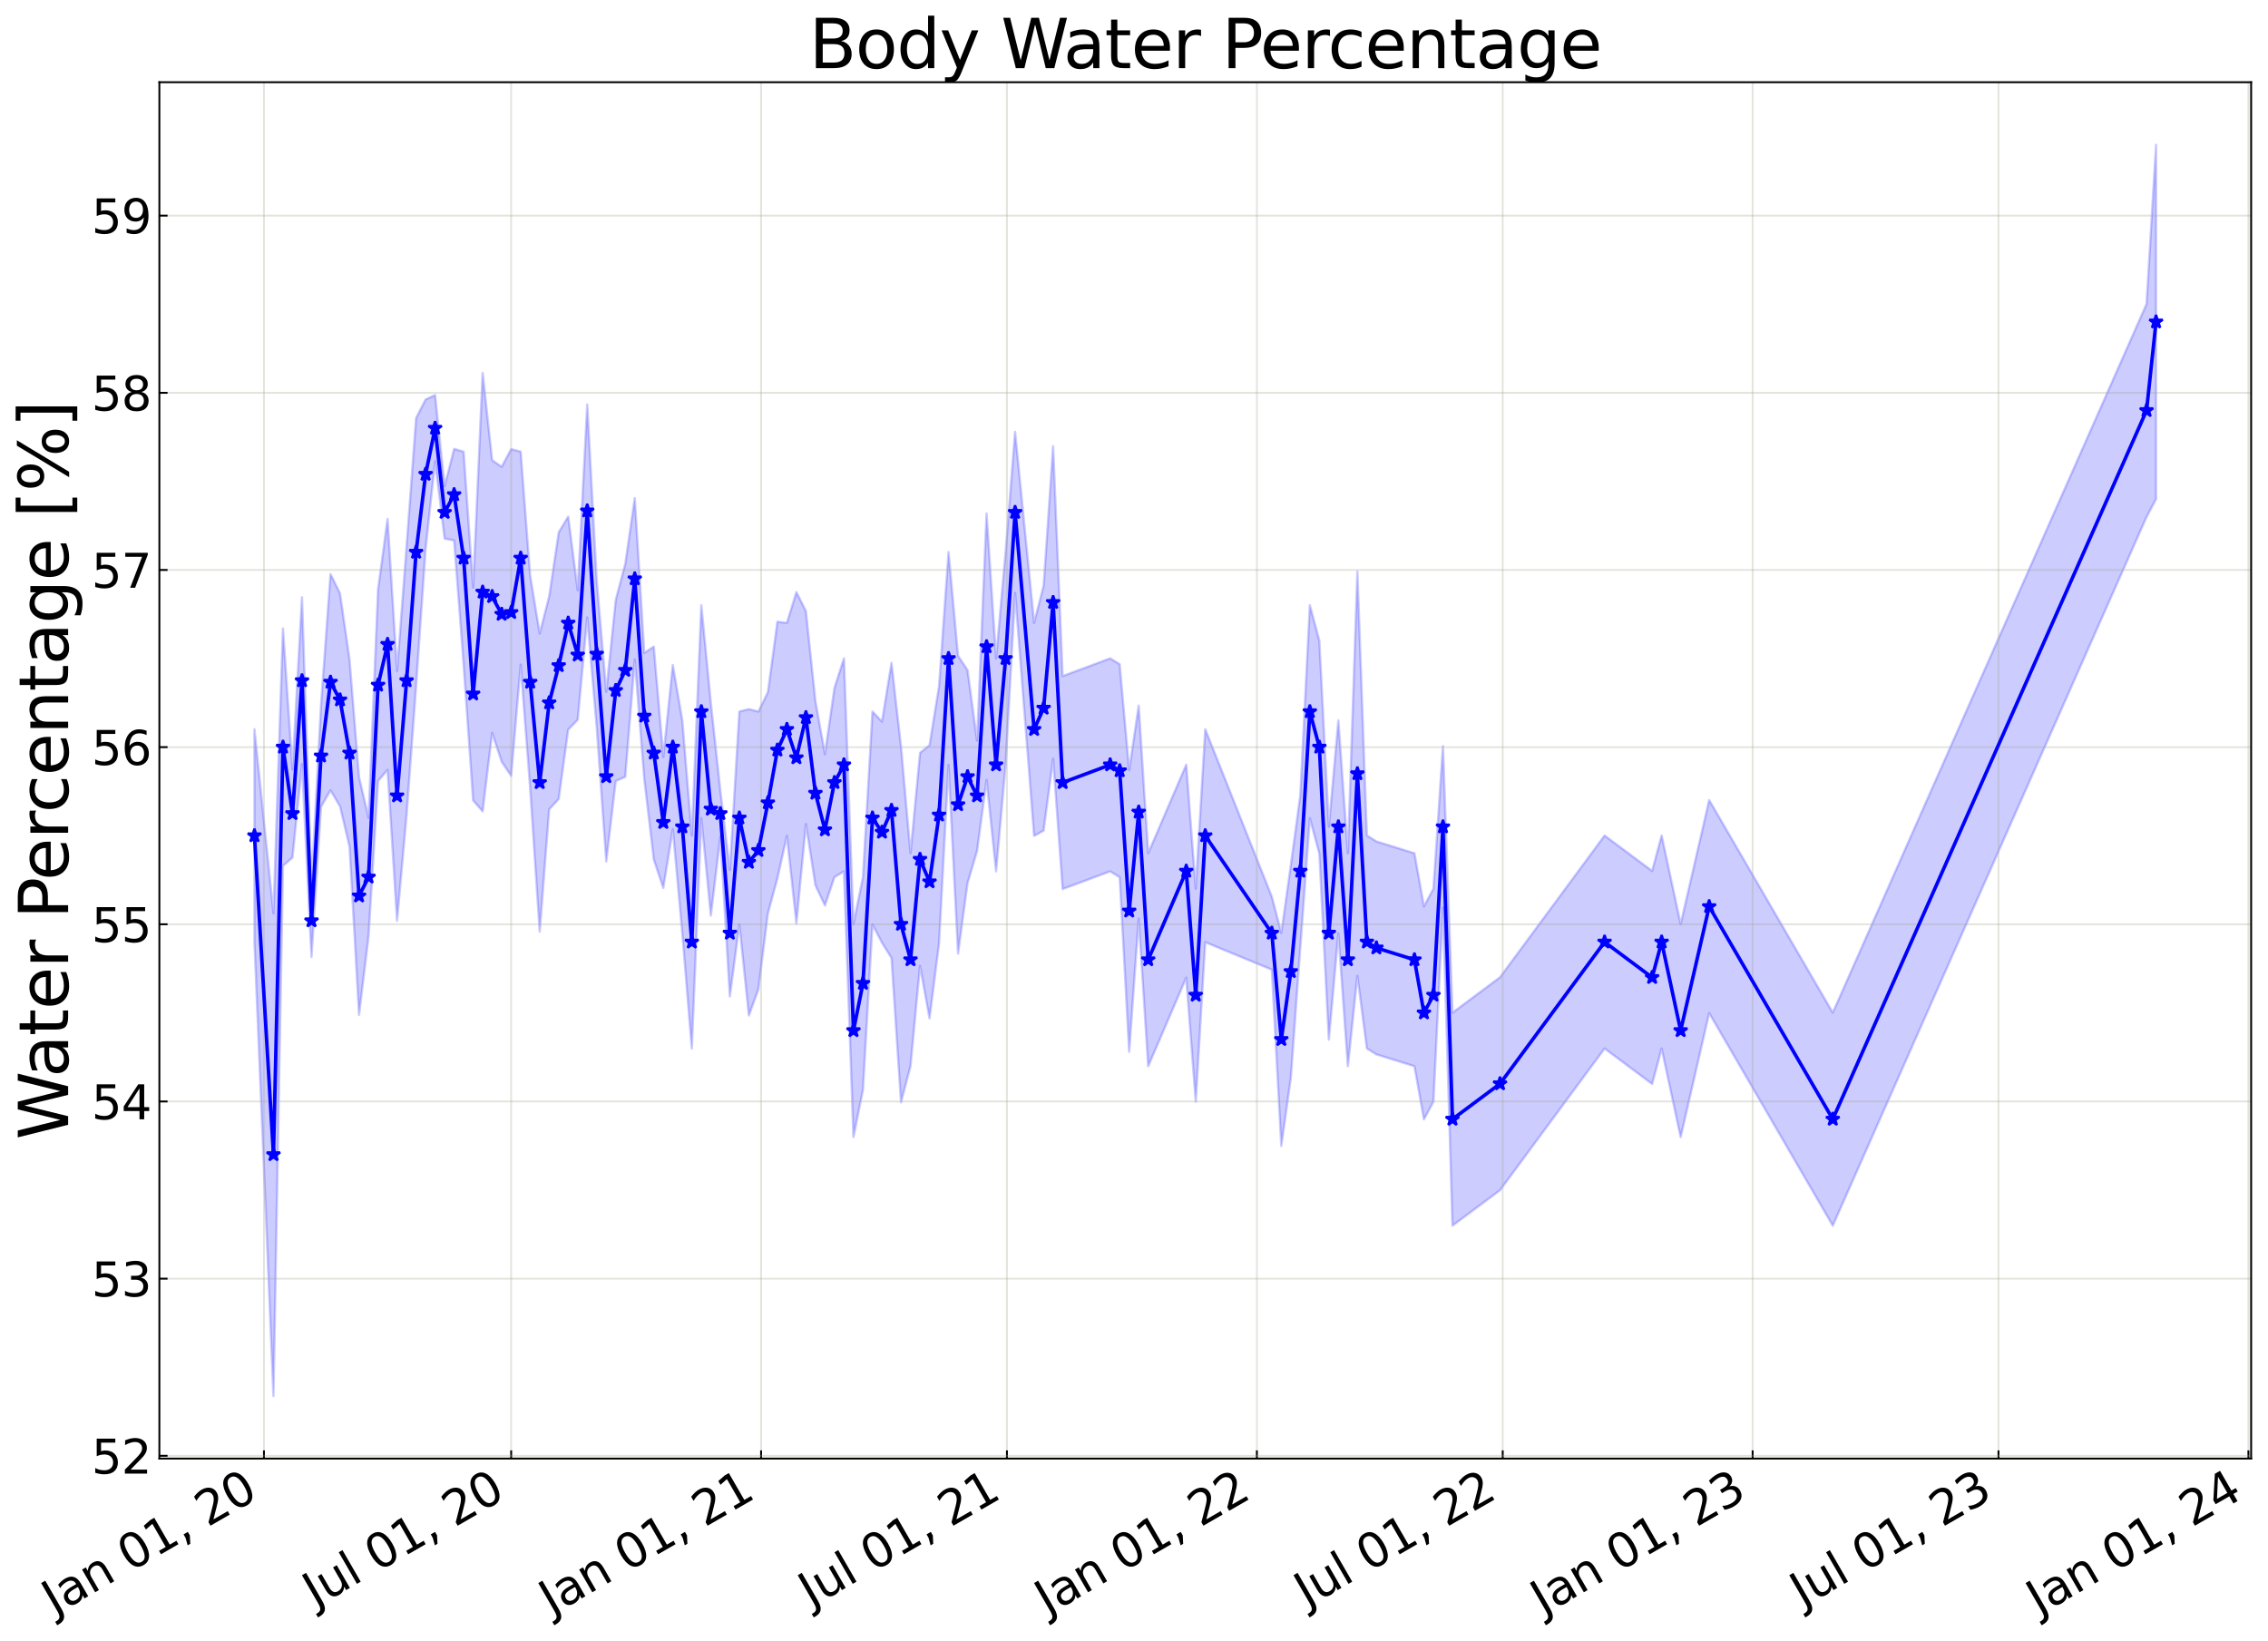 <?xml version="1.0" encoding="utf-8" standalone="no"?>
<!DOCTYPE svg PUBLIC "-//W3C//DTD SVG 1.1//EN"
  "http://www.w3.org/Graphics/SVG/1.1/DTD/svg11.dtd">
<svg xmlns:xlink="http://www.w3.org/1999/xlink" width="968.023pt" height="700.467pt" viewBox="0 0 968.023 700.467" xmlns="http://www.w3.org/2000/svg" version="1.1">
 <defs>
  <style type="text/css">*{stroke-linejoin: round; stroke-linecap: butt}</style>
 </defs>
 <g id="figure_1">
  <g id="patch_1">
   <path d="M 0 700.467 
L 968.023 700.467 
L 968.023 0 
L 0 0 
z
" style="fill: #ffffff"/>
  </g>
  <g id="axes_1">
   <g id="patch_2">
    <path d="M 68.023 622.604 
L 960.823 622.604 
L 960.823 35.084 
L 68.023 35.084 
z
" style="fill: #ffffff"/>
   </g>
   <g id="PolyCollection_1">
    <defs>
     <path id="mb2844e9de1" d="M 108.605 -389.199 
L 108.605 -298.281 
L 116.721 -104.568 
L 120.779 -330.902 
L 124.838 -334.382 
L 128.896 -374.29 
L 132.954 -292.015 
L 137.012 -356.05 
L 141.07 -363.143 
L 145.128 -356.26 
L 149.187 -339.094 
L 153.245 -267.274 
L 157.303 -300.76 
L 161.361 -367.121 
L 165.419 -371.854 
L 169.478 -307.448 
L 173.536 -352.473 
L 177.594 -407.478 
L 181.652 -466.073 
L 185.71 -503.529 
L 189.768 -470.57 
L 193.827 -469.761 
L 197.885 -416.76 
L 201.943 -358.781 
L 206.001 -354.124 
L 210.059 -387.622 
L 214.118 -375.339 
L 218.176 -369.288 
L 222.234 -416.76 
L 226.292 -363.823 
L 230.35 -302.794 
L 234.408 -355 
L 238.467 -359.425 
L 242.525 -389.031 
L 246.583 -393.235 
L 250.641 -436.927 
L 254.699 -389.903 
L 258.758 -332.767 
L 262.816 -367.073 
L 266.874 -368.864 
L 270.932 -418.947 
L 274.99 -367.85 
L 279.048 -333.573 
L 283.107 -321.433 
L 287.165 -346.487 
L 291.223 -302.062 
L 295.281 -252.906 
L 299.339 -351.219 
L 303.398 -309.625 
L 307.456 -343.369 
L 311.514 -275.143 
L 315.572 -305.844 
L 319.63 -267.012 
L 323.688 -278.145 
L 327.747 -310.569 
L 331.805 -325.511 
L 335.863 -343.656 
L 339.921 -306.298 
L 343.979 -348.698 
L 348.038 -322.565 
L 352.096 -313.978 
L 356.154 -326.055 
L 360.212 -328.531 
L 364.27 -215.094 
L 368.328 -235.26 
L 372.387 -305.844 
L 376.445 -298.049 
L 380.503 -291.548 
L 384.561 -229.925 
L 388.619 -245.344 
L 392.678 -288.198 
L 396.736 -265.772 
L 400.794 -297.608 
L 404.852 -373.906 
L 408.91 -293.392 
L 412.968 -323.489 
L 417.027 -337.217 
L 421.085 -367.534 
L 425.143 -328.531 
L 429.201 -373.906 
L 433.259 -447.359 
L 441.376 -343.656 
L 445.434 -345.926 
L 449.492 -376.606 
L 453.55 -320.969 
L 473.841 -328.531 
L 477.899 -326.01 
L 481.958 -251.484 
L 486.016 -308.364 
L 490.074 -245.344 
L 506.307 -283.156 
L 510.365 -230.219 
L 514.423 -298.281 
L 542.83 -286.556 
L 546.888 -211.312 
L 550.947 -240.302 
L 555.005 -296.087 
L 559.063 -351.219 
L 563.121 -336.094 
L 567.179 -256.687 
L 571.238 -302.062 
L 575.296 -245.344 
L 579.354 -283.9 
L 583.412 -252.906 
L 587.47 -250.385 
L 603.703 -245.344 
L 607.761 -222.656 
L 611.819 -230.219 
L 615.878 -313.072 
L 619.936 -177.281 
L 640.227 -192.406 
L 684.867 -252.906 
L 705.158 -237.781 
L 709.216 -252.906 
L 717.332 -215.094 
L 729.507 -268.031 
L 782.263 -177.281 
L 916.183 -479.781 
L 920.241 -487.427 
L 920.241 -638.678 
L 920.241 -638.678 
L 916.183 -570.699 
L 782.263 -268.199 
L 729.507 -358.949 
L 717.332 -306.011 
L 709.216 -343.824 
L 705.158 -328.699 
L 684.867 -343.824 
L 640.227 -283.324 
L 619.936 -268.199 
L 615.878 -381.97 
L 611.819 -321.136 
L 607.761 -313.574 
L 603.703 -336.261 
L 587.47 -341.303 
L 583.412 -343.824 
L 579.354 -456.517 
L 575.296 -336.261 
L 571.238 -392.98 
L 567.179 -347.605 
L 563.121 -427.011 
L 559.063 -442.136 
L 555.005 -361.142 
L 550.947 -331.219 
L 546.888 -302.23 
L 542.83 -317.737 
L 514.423 -389.199 
L 510.365 -321.136 
L 506.307 -374.074 
L 490.074 -336.261 
L 486.016 -399.282 
L 481.958 -371.714 
L 477.899 -416.928 
L 473.841 -419.449 
L 453.55 -411.886 
L 449.492 -510.02 
L 445.434 -450.453 
L 441.376 -434.574 
L 433.259 -516.153 
L 429.201 -464.824 
L 425.143 -419.449 
L 421.085 -481.279 
L 417.027 -384.294 
L 412.968 -414.407 
L 408.91 -420.557 
L 404.852 -464.824 
L 400.794 -407.518 
L 396.736 -382.382 
L 392.678 -379.115 
L 388.619 -336.261 
L 384.561 -381.93 
L 380.503 -417.539 
L 376.445 -392.456 
L 372.387 -396.761 
L 368.328 -326.178 
L 364.27 -306.011 
L 360.212 -419.449 
L 356.154 -406.8 
L 352.096 -378.543 
L 348.038 -401.215 
L 343.979 -439.615 
L 339.921 -447.731 
L 335.863 -434.574 
L 331.805 -435.073 
L 327.747 -405 
L 323.688 -396.731 
L 319.63 -397.78 
L 315.572 -396.761 
L 311.514 -329.15 
L 307.456 -363.017 
L 303.398 -400.542 
L 299.339 -442.136 
L 295.281 -343.824 
L 291.223 -392.98 
L 287.165 -416.618 
L 283.107 -377.39 
L 279.048 -424.49 
L 274.99 -421.724 
L 270.932 -487.845 
L 266.874 -459.782 
L 262.816 -444.432 
L 258.758 -405.129 
L 254.699 -452.608 
L 250.641 -527.845 
L 246.583 -448.519 
L 242.525 -479.949 
L 238.467 -473.255 
L 234.408 -445.917 
L 230.35 -430.06 
L 226.292 -454.74 
L 222.234 -507.678 
L 218.176 -508.767 
L 214.118 -501.204 
L 210.059 -504.045 
L 206.001 -541.325 
L 201.943 -449.699 
L 197.885 -507.678 
L 193.827 -508.875 
L 189.768 -492.941 
L 185.71 -531.826 
L 181.652 -529.957 
L 177.594 -522.002 
L 173.536 -467.351 
L 169.478 -414.063 
L 165.419 -478.975 
L 161.361 -448.922 
L 157.303 -351.428 
L 153.245 -368.781 
L 149.187 -418.969 
L 145.128 -447.178 
L 141.07 -455.42 
L 137.012 -399.493 
L 132.954 -322.864 
L 128.896 -445.534 
L 124.838 -372.005 
L 120.779 -432.203 
L 116.721 -310.661 
L 108.605 -389.199 
z
" style="stroke: #0000ff; stroke-opacity: 0.2"/>
    </defs>
    <g clip-path="url(#p42905dfcba)">
     <use xlink:href="#mb2844e9de1" x="0" y="700.467" style="fill: #0000ff; fill-opacity: 0.2; stroke: #0000ff; stroke-opacity: 0.2"/>
    </g>
   </g>
   <g id="matplotlib.axis_1">
    <g id="xtick_1">
     <g id="line2d_1">
      <path d="M 112.663 622.604 
L 112.663 35.084 
" clip-path="url(#p42905dfcba)" style="fill: none; stroke: #a5a391; stroke-opacity: 0.3; stroke-width: 0.8; stroke-linecap: square"/>
     </g>
     <g id="line2d_2">
      <defs>
       <path id="m37fffe2d10" d="M 0 0 
L 0 -3.5 
" style="stroke: #000000; stroke-width: 0.8"/>
      </defs>
      <g>
       <use xlink:href="#m37fffe2d10" x="112.663" y="622.604" style="stroke: #000000; stroke-width: 0.8"/>
      </g>
     </g>
     <g id="text_1">
      <!-- Jan 01, 20 -->
      <g transform="translate(23.288 689.664) rotate(-30) scale(0.2 -0.2)">
       <defs>
        <path id="DejaVuSans-4a" d="M 628 4666 
L 1259 4666 
L 1259 325 
Q 1259 -519 939 -900 
Q 619 -1281 -91 -1281 
L -331 -1281 
L -331 -750 
L -134 -750 
Q 284 -750 456 -515 
Q 628 -281 628 325 
L 628 4666 
z
" transform="scale(0.016)"/>
        <path id="DejaVuSans-61" d="M 2194 1759 
Q 1497 1759 1228 1600 
Q 959 1441 959 1056 
Q 959 750 1161 570 
Q 1363 391 1709 391 
Q 2188 391 2477 730 
Q 2766 1069 2766 1631 
L 2766 1759 
L 2194 1759 
z
M 3341 1997 
L 3341 0 
L 2766 0 
L 2766 531 
Q 2569 213 2275 61 
Q 1981 -91 1556 -91 
Q 1019 -91 701 211 
Q 384 513 384 1019 
Q 384 1609 779 1909 
Q 1175 2209 1959 2209 
L 2766 2209 
L 2766 2266 
Q 2766 2663 2505 2880 
Q 2244 3097 1772 3097 
Q 1472 3097 1187 3025 
Q 903 2953 641 2809 
L 641 3341 
Q 956 3463 1253 3523 
Q 1550 3584 1831 3584 
Q 2591 3584 2966 3190 
Q 3341 2797 3341 1997 
z
" transform="scale(0.016)"/>
        <path id="DejaVuSans-6e" d="M 3513 2113 
L 3513 0 
L 2938 0 
L 2938 2094 
Q 2938 2591 2744 2837 
Q 2550 3084 2163 3084 
Q 1697 3084 1428 2787 
Q 1159 2491 1159 1978 
L 1159 0 
L 581 0 
L 581 3500 
L 1159 3500 
L 1159 2956 
Q 1366 3272 1645 3428 
Q 1925 3584 2291 3584 
Q 2894 3584 3203 3211 
Q 3513 2838 3513 2113 
z
" transform="scale(0.016)"/>
        <path id="DejaVuSans-20" transform="scale(0.016)"/>
        <path id="DejaVuSans-30" d="M 2034 4250 
Q 1547 4250 1301 3770 
Q 1056 3291 1056 2328 
Q 1056 1369 1301 889 
Q 1547 409 2034 409 
Q 2525 409 2770 889 
Q 3016 1369 3016 2328 
Q 3016 3291 2770 3770 
Q 2525 4250 2034 4250 
z
M 2034 4750 
Q 2819 4750 3233 4129 
Q 3647 3509 3647 2328 
Q 3647 1150 3233 529 
Q 2819 -91 2034 -91 
Q 1250 -91 836 529 
Q 422 1150 422 2328 
Q 422 3509 836 4129 
Q 1250 4750 2034 4750 
z
" transform="scale(0.016)"/>
        <path id="DejaVuSans-31" d="M 794 531 
L 1825 531 
L 1825 4091 
L 703 3866 
L 703 4441 
L 1819 4666 
L 2450 4666 
L 2450 531 
L 3481 531 
L 3481 0 
L 794 0 
L 794 531 
z
" transform="scale(0.016)"/>
        <path id="DejaVuSans-2c" d="M 750 794 
L 1409 794 
L 1409 256 
L 897 -744 
L 494 -744 
L 750 256 
L 750 794 
z
" transform="scale(0.016)"/>
        <path id="DejaVuSans-32" d="M 1228 531 
L 3431 531 
L 3431 0 
L 469 0 
L 469 531 
Q 828 903 1448 1529 
Q 2069 2156 2228 2338 
Q 2531 2678 2651 2914 
Q 2772 3150 2772 3378 
Q 2772 3750 2511 3984 
Q 2250 4219 1831 4219 
Q 1534 4219 1204 4116 
Q 875 4013 500 3803 
L 500 4441 
Q 881 4594 1212 4672 
Q 1544 4750 1819 4750 
Q 2544 4750 2975 4387 
Q 3406 4025 3406 3419 
Q 3406 3131 3298 2873 
Q 3191 2616 2906 2266 
Q 2828 2175 2409 1742 
Q 1991 1309 1228 531 
z
" transform="scale(0.016)"/>
       </defs>
       <use xlink:href="#DejaVuSans-4a"/>
       <use xlink:href="#DejaVuSans-61" x="29.492"/>
       <use xlink:href="#DejaVuSans-6e" x="90.771"/>
       <use xlink:href="#DejaVuSans-20" x="154.15"/>
       <use xlink:href="#DejaVuSans-30" x="185.938"/>
       <use xlink:href="#DejaVuSans-31" x="249.561"/>
       <use xlink:href="#DejaVuSans-2c" x="313.184"/>
       <use xlink:href="#DejaVuSans-20" x="344.971"/>
       <use xlink:href="#DejaVuSans-32" x="376.758"/>
       <use xlink:href="#DejaVuSans-30" x="440.381"/>
      </g>
     </g>
    </g>
    <g id="xtick_2">
     <g id="line2d_3">
      <path d="M 218.176 622.604 
L 218.176 35.084 
" clip-path="url(#p42905dfcba)" style="fill: none; stroke: #a5a391; stroke-opacity: 0.3; stroke-width: 0.8; stroke-linecap: square"/>
     </g>
     <g id="line2d_4">
      <g>
       <use xlink:href="#m37fffe2d10" x="218.176" y="622.604" style="stroke: #000000; stroke-width: 0.8"/>
      </g>
     </g>
     <g id="text_2">
      <!-- Jul 01, 20 -->
      <g transform="translate(134.603 686.314) rotate(-30) scale(0.2 -0.2)">
       <defs>
        <path id="DejaVuSans-75" d="M 544 1381 
L 544 3500 
L 1119 3500 
L 1119 1403 
Q 1119 906 1312 657 
Q 1506 409 1894 409 
Q 2359 409 2629 706 
Q 2900 1003 2900 1516 
L 2900 3500 
L 3475 3500 
L 3475 0 
L 2900 0 
L 2900 538 
Q 2691 219 2414 64 
Q 2138 -91 1772 -91 
Q 1169 -91 856 284 
Q 544 659 544 1381 
z
M 1991 3584 
L 1991 3584 
z
" transform="scale(0.016)"/>
        <path id="DejaVuSans-6c" d="M 603 4863 
L 1178 4863 
L 1178 0 
L 603 0 
L 603 4863 
z
" transform="scale(0.016)"/>
       </defs>
       <use xlink:href="#DejaVuSans-4a"/>
       <use xlink:href="#DejaVuSans-75" x="29.492"/>
       <use xlink:href="#DejaVuSans-6c" x="92.871"/>
       <use xlink:href="#DejaVuSans-20" x="120.654"/>
       <use xlink:href="#DejaVuSans-30" x="152.441"/>
       <use xlink:href="#DejaVuSans-31" x="216.064"/>
       <use xlink:href="#DejaVuSans-2c" x="279.688"/>
       <use xlink:href="#DejaVuSans-20" x="311.475"/>
       <use xlink:href="#DejaVuSans-32" x="343.262"/>
       <use xlink:href="#DejaVuSans-30" x="406.885"/>
      </g>
     </g>
    </g>
    <g id="xtick_3">
     <g id="line2d_5">
      <path d="M 324.848 622.604 
L 324.848 35.084 
" clip-path="url(#p42905dfcba)" style="fill: none; stroke: #a5a391; stroke-opacity: 0.3; stroke-width: 0.8; stroke-linecap: square"/>
     </g>
     <g id="line2d_6">
      <g>
       <use xlink:href="#m37fffe2d10" x="324.848" y="622.604" style="stroke: #000000; stroke-width: 0.8"/>
      </g>
     </g>
     <g id="text_3">
      <!-- Jan 01, 21 -->
      <g transform="translate(235.473 689.664) rotate(-30) scale(0.2 -0.2)">
       <use xlink:href="#DejaVuSans-4a"/>
       <use xlink:href="#DejaVuSans-61" x="29.492"/>
       <use xlink:href="#DejaVuSans-6e" x="90.771"/>
       <use xlink:href="#DejaVuSans-20" x="154.15"/>
       <use xlink:href="#DejaVuSans-30" x="185.938"/>
       <use xlink:href="#DejaVuSans-31" x="249.561"/>
       <use xlink:href="#DejaVuSans-2c" x="313.184"/>
       <use xlink:href="#DejaVuSans-20" x="344.971"/>
       <use xlink:href="#DejaVuSans-32" x="376.758"/>
       <use xlink:href="#DejaVuSans-31" x="440.381"/>
      </g>
     </g>
    </g>
    <g id="xtick_4">
     <g id="line2d_7">
      <path d="M 429.781 622.604 
L 429.781 35.084 
" clip-path="url(#p42905dfcba)" style="fill: none; stroke: #a5a391; stroke-opacity: 0.3; stroke-width: 0.8; stroke-linecap: square"/>
     </g>
     <g id="line2d_8">
      <g>
       <use xlink:href="#m37fffe2d10" x="429.781" y="622.604" style="stroke: #000000; stroke-width: 0.8"/>
      </g>
     </g>
     <g id="text_4">
      <!-- Jul 01, 21 -->
      <g transform="translate(346.208 686.314) rotate(-30) scale(0.2 -0.2)">
       <use xlink:href="#DejaVuSans-4a"/>
       <use xlink:href="#DejaVuSans-75" x="29.492"/>
       <use xlink:href="#DejaVuSans-6c" x="92.871"/>
       <use xlink:href="#DejaVuSans-20" x="120.654"/>
       <use xlink:href="#DejaVuSans-30" x="152.441"/>
       <use xlink:href="#DejaVuSans-31" x="216.064"/>
       <use xlink:href="#DejaVuSans-2c" x="279.688"/>
       <use xlink:href="#DejaVuSans-20" x="311.475"/>
       <use xlink:href="#DejaVuSans-32" x="343.262"/>
       <use xlink:href="#DejaVuSans-31" x="406.885"/>
      </g>
     </g>
    </g>
    <g id="xtick_5">
     <g id="line2d_9">
      <path d="M 536.453 622.604 
L 536.453 35.084 
" clip-path="url(#p42905dfcba)" style="fill: none; stroke: #a5a391; stroke-opacity: 0.3; stroke-width: 0.8; stroke-linecap: square"/>
     </g>
     <g id="line2d_10">
      <g>
       <use xlink:href="#m37fffe2d10" x="536.453" y="622.604" style="stroke: #000000; stroke-width: 0.8"/>
      </g>
     </g>
     <g id="text_5">
      <!-- Jan 01, 22 -->
      <g transform="translate(447.078 689.664) rotate(-30) scale(0.2 -0.2)">
       <use xlink:href="#DejaVuSans-4a"/>
       <use xlink:href="#DejaVuSans-61" x="29.492"/>
       <use xlink:href="#DejaVuSans-6e" x="90.771"/>
       <use xlink:href="#DejaVuSans-20" x="154.15"/>
       <use xlink:href="#DejaVuSans-30" x="185.938"/>
       <use xlink:href="#DejaVuSans-31" x="249.561"/>
       <use xlink:href="#DejaVuSans-2c" x="313.184"/>
       <use xlink:href="#DejaVuSans-20" x="344.971"/>
       <use xlink:href="#DejaVuSans-32" x="376.758"/>
       <use xlink:href="#DejaVuSans-32" x="440.381"/>
      </g>
     </g>
    </g>
    <g id="xtick_6">
     <g id="line2d_11">
      <path d="M 641.386 622.604 
L 641.386 35.084 
" clip-path="url(#p42905dfcba)" style="fill: none; stroke: #a5a391; stroke-opacity: 0.3; stroke-width: 0.8; stroke-linecap: square"/>
     </g>
     <g id="line2d_12">
      <g>
       <use xlink:href="#m37fffe2d10" x="641.386" y="622.604" style="stroke: #000000; stroke-width: 0.8"/>
      </g>
     </g>
     <g id="text_6">
      <!-- Jul 01, 22 -->
      <g transform="translate(557.813 686.314) rotate(-30) scale(0.2 -0.2)">
       <use xlink:href="#DejaVuSans-4a"/>
       <use xlink:href="#DejaVuSans-75" x="29.492"/>
       <use xlink:href="#DejaVuSans-6c" x="92.871"/>
       <use xlink:href="#DejaVuSans-20" x="120.654"/>
       <use xlink:href="#DejaVuSans-30" x="152.441"/>
       <use xlink:href="#DejaVuSans-31" x="216.064"/>
       <use xlink:href="#DejaVuSans-2c" x="279.688"/>
       <use xlink:href="#DejaVuSans-20" x="311.475"/>
       <use xlink:href="#DejaVuSans-32" x="343.262"/>
       <use xlink:href="#DejaVuSans-32" x="406.885"/>
      </g>
     </g>
    </g>
    <g id="xtick_7">
     <g id="line2d_13">
      <path d="M 748.058 622.604 
L 748.058 35.084 
" clip-path="url(#p42905dfcba)" style="fill: none; stroke: #a5a391; stroke-opacity: 0.3; stroke-width: 0.8; stroke-linecap: square"/>
     </g>
     <g id="line2d_14">
      <g>
       <use xlink:href="#m37fffe2d10" x="748.058" y="622.604" style="stroke: #000000; stroke-width: 0.8"/>
      </g>
     </g>
     <g id="text_7">
      <!-- Jan 01, 23 -->
      <g transform="translate(658.683 689.664) rotate(-30) scale(0.2 -0.2)">
       <defs>
        <path id="DejaVuSans-33" d="M 2597 2516 
Q 3050 2419 3304 2112 
Q 3559 1806 3559 1356 
Q 3559 666 3084 287 
Q 2609 -91 1734 -91 
Q 1441 -91 1130 -33 
Q 819 25 488 141 
L 488 750 
Q 750 597 1062 519 
Q 1375 441 1716 441 
Q 2309 441 2620 675 
Q 2931 909 2931 1356 
Q 2931 1769 2642 2001 
Q 2353 2234 1838 2234 
L 1294 2234 
L 1294 2753 
L 1863 2753 
Q 2328 2753 2575 2939 
Q 2822 3125 2822 3475 
Q 2822 3834 2567 4026 
Q 2313 4219 1838 4219 
Q 1578 4219 1281 4162 
Q 984 4106 628 3988 
L 628 4550 
Q 988 4650 1302 4700 
Q 1616 4750 1894 4750 
Q 2613 4750 3031 4423 
Q 3450 4097 3450 3541 
Q 3450 3153 3228 2886 
Q 3006 2619 2597 2516 
z
" transform="scale(0.016)"/>
       </defs>
       <use xlink:href="#DejaVuSans-4a"/>
       <use xlink:href="#DejaVuSans-61" x="29.492"/>
       <use xlink:href="#DejaVuSans-6e" x="90.771"/>
       <use xlink:href="#DejaVuSans-20" x="154.15"/>
       <use xlink:href="#DejaVuSans-30" x="185.938"/>
       <use xlink:href="#DejaVuSans-31" x="249.561"/>
       <use xlink:href="#DejaVuSans-2c" x="313.184"/>
       <use xlink:href="#DejaVuSans-20" x="344.971"/>
       <use xlink:href="#DejaVuSans-32" x="376.758"/>
       <use xlink:href="#DejaVuSans-33" x="440.381"/>
      </g>
     </g>
    </g>
    <g id="xtick_8">
     <g id="line2d_15">
      <path d="M 852.991 622.604 
L 852.991 35.084 
" clip-path="url(#p42905dfcba)" style="fill: none; stroke: #a5a391; stroke-opacity: 0.3; stroke-width: 0.8; stroke-linecap: square"/>
     </g>
     <g id="line2d_16">
      <g>
       <use xlink:href="#m37fffe2d10" x="852.991" y="622.604" style="stroke: #000000; stroke-width: 0.8"/>
      </g>
     </g>
     <g id="text_8">
      <!-- Jul 01, 23 -->
      <g transform="translate(769.419 686.314) rotate(-30) scale(0.2 -0.2)">
       <use xlink:href="#DejaVuSans-4a"/>
       <use xlink:href="#DejaVuSans-75" x="29.492"/>
       <use xlink:href="#DejaVuSans-6c" x="92.871"/>
       <use xlink:href="#DejaVuSans-20" x="120.654"/>
       <use xlink:href="#DejaVuSans-30" x="152.441"/>
       <use xlink:href="#DejaVuSans-31" x="216.064"/>
       <use xlink:href="#DejaVuSans-2c" x="279.688"/>
       <use xlink:href="#DejaVuSans-20" x="311.475"/>
       <use xlink:href="#DejaVuSans-32" x="343.262"/>
       <use xlink:href="#DejaVuSans-33" x="406.885"/>
      </g>
     </g>
    </g>
    <g id="xtick_9">
     <g id="line2d_17">
      <path d="M 959.664 622.604 
L 959.664 35.084 
" clip-path="url(#p42905dfcba)" style="fill: none; stroke: #a5a391; stroke-opacity: 0.3; stroke-width: 0.8; stroke-linecap: square"/>
     </g>
     <g id="line2d_18">
      <g>
       <use xlink:href="#m37fffe2d10" x="959.664" y="622.604" style="stroke: #000000; stroke-width: 0.8"/>
      </g>
     </g>
     <g id="text_9">
      <!-- Jan 01, 24 -->
      <g transform="translate(870.288 689.664) rotate(-30) scale(0.2 -0.2)">
       <defs>
        <path id="DejaVuSans-34" d="M 2419 4116 
L 825 1625 
L 2419 1625 
L 2419 4116 
z
M 2253 4666 
L 3047 4666 
L 3047 1625 
L 3713 1625 
L 3713 1100 
L 3047 1100 
L 3047 0 
L 2419 0 
L 2419 1100 
L 313 1100 
L 313 1709 
L 2253 4666 
z
" transform="scale(0.016)"/>
       </defs>
       <use xlink:href="#DejaVuSans-4a"/>
       <use xlink:href="#DejaVuSans-61" x="29.492"/>
       <use xlink:href="#DejaVuSans-6e" x="90.771"/>
       <use xlink:href="#DejaVuSans-20" x="154.15"/>
       <use xlink:href="#DejaVuSans-30" x="185.938"/>
       <use xlink:href="#DejaVuSans-31" x="249.561"/>
       <use xlink:href="#DejaVuSans-2c" x="313.184"/>
       <use xlink:href="#DejaVuSans-20" x="344.971"/>
       <use xlink:href="#DejaVuSans-32" x="376.758"/>
       <use xlink:href="#DejaVuSans-34" x="440.381"/>
      </g>
     </g>
    </g>
   </g>
   <g id="matplotlib.axis_2">
    <g id="ytick_1">
     <g id="line2d_19">
      <path d="M 68.023 621.414 
L 960.823 621.414 
" clip-path="url(#p42905dfcba)" style="fill: none; stroke: #a5a391; stroke-opacity: 0.3; stroke-width: 0.8; stroke-linecap: square"/>
     </g>
     <g id="line2d_20">
      <defs>
       <path id="m2b053cf60c" d="M 0 0 
L 3.5 0 
" style="stroke: #000000; stroke-width: 0.8"/>
      </defs>
      <g>
       <use xlink:href="#m2b053cf60c" x="68.023" y="621.414" style="stroke: #000000; stroke-width: 0.8"/>
      </g>
     </g>
     <g id="text_10">
      <!-- 52 -->
      <g transform="translate(39.073 629.013) scale(0.2 -0.2)">
       <defs>
        <path id="DejaVuSans-35" d="M 691 4666 
L 3169 4666 
L 3169 4134 
L 1269 4134 
L 1269 2991 
Q 1406 3038 1543 3061 
Q 1681 3084 1819 3084 
Q 2600 3084 3056 2656 
Q 3513 2228 3513 1497 
Q 3513 744 3044 326 
Q 2575 -91 1722 -91 
Q 1428 -91 1123 -41 
Q 819 9 494 109 
L 494 744 
Q 775 591 1075 516 
Q 1375 441 1709 441 
Q 2250 441 2565 725 
Q 2881 1009 2881 1497 
Q 2881 1984 2565 2268 
Q 2250 2553 1709 2553 
Q 1456 2553 1204 2497 
Q 953 2441 691 2322 
L 691 4666 
z
" transform="scale(0.016)"/>
       </defs>
       <use xlink:href="#DejaVuSans-35"/>
       <use xlink:href="#DejaVuSans-32" x="63.623"/>
      </g>
     </g>
    </g>
    <g id="ytick_2">
     <g id="line2d_21">
      <path d="M 68.023 545.789 
L 960.823 545.789 
" clip-path="url(#p42905dfcba)" style="fill: none; stroke: #a5a391; stroke-opacity: 0.3; stroke-width: 0.8; stroke-linecap: square"/>
     </g>
     <g id="line2d_22">
      <g>
       <use xlink:href="#m2b053cf60c" x="68.023" y="545.789" style="stroke: #000000; stroke-width: 0.8"/>
      </g>
     </g>
     <g id="text_11">
      <!-- 53 -->
      <g transform="translate(39.073 553.388) scale(0.2 -0.2)">
       <use xlink:href="#DejaVuSans-35"/>
       <use xlink:href="#DejaVuSans-33" x="63.623"/>
      </g>
     </g>
    </g>
    <g id="ytick_3">
     <g id="line2d_23">
      <path d="M 68.023 470.164 
L 960.823 470.164 
" clip-path="url(#p42905dfcba)" style="fill: none; stroke: #a5a391; stroke-opacity: 0.3; stroke-width: 0.8; stroke-linecap: square"/>
     </g>
     <g id="line2d_24">
      <g>
       <use xlink:href="#m2b053cf60c" x="68.023" y="470.164" style="stroke: #000000; stroke-width: 0.8"/>
      </g>
     </g>
     <g id="text_12">
      <!-- 54 -->
      <g transform="translate(39.073 477.763) scale(0.2 -0.2)">
       <use xlink:href="#DejaVuSans-35"/>
       <use xlink:href="#DejaVuSans-34" x="63.623"/>
      </g>
     </g>
    </g>
    <g id="ytick_4">
     <g id="line2d_25">
      <path d="M 68.023 394.539 
L 960.823 394.539 
" clip-path="url(#p42905dfcba)" style="fill: none; stroke: #a5a391; stroke-opacity: 0.3; stroke-width: 0.8; stroke-linecap: square"/>
     </g>
     <g id="line2d_26">
      <g>
       <use xlink:href="#m2b053cf60c" x="68.023" y="394.539" style="stroke: #000000; stroke-width: 0.8"/>
      </g>
     </g>
     <g id="text_13">
      <!-- 55 -->
      <g transform="translate(39.073 402.138) scale(0.2 -0.2)">
       <use xlink:href="#DejaVuSans-35"/>
       <use xlink:href="#DejaVuSans-35" x="63.623"/>
      </g>
     </g>
    </g>
    <g id="ytick_5">
     <g id="line2d_27">
      <path d="M 68.023 318.914 
L 960.823 318.914 
" clip-path="url(#p42905dfcba)" style="fill: none; stroke: #a5a391; stroke-opacity: 0.3; stroke-width: 0.8; stroke-linecap: square"/>
     </g>
     <g id="line2d_28">
      <g>
       <use xlink:href="#m2b053cf60c" x="68.023" y="318.914" style="stroke: #000000; stroke-width: 0.8"/>
      </g>
     </g>
     <g id="text_14">
      <!-- 56 -->
      <g transform="translate(39.073 326.513) scale(0.2 -0.2)">
       <defs>
        <path id="DejaVuSans-36" d="M 2113 2584 
Q 1688 2584 1439 2293 
Q 1191 2003 1191 1497 
Q 1191 994 1439 701 
Q 1688 409 2113 409 
Q 2538 409 2786 701 
Q 3034 994 3034 1497 
Q 3034 2003 2786 2293 
Q 2538 2584 2113 2584 
z
M 3366 4563 
L 3366 3988 
Q 3128 4100 2886 4159 
Q 2644 4219 2406 4219 
Q 1781 4219 1451 3797 
Q 1122 3375 1075 2522 
Q 1259 2794 1537 2939 
Q 1816 3084 2150 3084 
Q 2853 3084 3261 2657 
Q 3669 2231 3669 1497 
Q 3669 778 3244 343 
Q 2819 -91 2113 -91 
Q 1303 -91 875 529 
Q 447 1150 447 2328 
Q 447 3434 972 4092 
Q 1497 4750 2381 4750 
Q 2619 4750 2861 4703 
Q 3103 4656 3366 4563 
z
" transform="scale(0.016)"/>
       </defs>
       <use xlink:href="#DejaVuSans-35"/>
       <use xlink:href="#DejaVuSans-36" x="63.623"/>
      </g>
     </g>
    </g>
    <g id="ytick_6">
     <g id="line2d_29">
      <path d="M 68.023 243.289 
L 960.823 243.289 
" clip-path="url(#p42905dfcba)" style="fill: none; stroke: #a5a391; stroke-opacity: 0.3; stroke-width: 0.8; stroke-linecap: square"/>
     </g>
     <g id="line2d_30">
      <g>
       <use xlink:href="#m2b053cf60c" x="68.023" y="243.289" style="stroke: #000000; stroke-width: 0.8"/>
      </g>
     </g>
     <g id="text_15">
      <!-- 57 -->
      <g transform="translate(39.073 250.887) scale(0.2 -0.2)">
       <defs>
        <path id="DejaVuSans-37" d="M 525 4666 
L 3525 4666 
L 3525 4397 
L 1831 0 
L 1172 0 
L 2766 4134 
L 525 4134 
L 525 4666 
z
" transform="scale(0.016)"/>
       </defs>
       <use xlink:href="#DejaVuSans-35"/>
       <use xlink:href="#DejaVuSans-37" x="63.623"/>
      </g>
     </g>
    </g>
    <g id="ytick_7">
     <g id="line2d_31">
      <path d="M 68.023 167.664 
L 960.823 167.664 
" clip-path="url(#p42905dfcba)" style="fill: none; stroke: #a5a391; stroke-opacity: 0.3; stroke-width: 0.8; stroke-linecap: square"/>
     </g>
     <g id="line2d_32">
      <g>
       <use xlink:href="#m2b053cf60c" x="68.023" y="167.664" style="stroke: #000000; stroke-width: 0.8"/>
      </g>
     </g>
     <g id="text_16">
      <!-- 58 -->
      <g transform="translate(39.073 175.262) scale(0.2 -0.2)">
       <defs>
        <path id="DejaVuSans-38" d="M 2034 2216 
Q 1584 2216 1326 1975 
Q 1069 1734 1069 1313 
Q 1069 891 1326 650 
Q 1584 409 2034 409 
Q 2484 409 2743 651 
Q 3003 894 3003 1313 
Q 3003 1734 2745 1975 
Q 2488 2216 2034 2216 
z
M 1403 2484 
Q 997 2584 770 2862 
Q 544 3141 544 3541 
Q 544 4100 942 4425 
Q 1341 4750 2034 4750 
Q 2731 4750 3128 4425 
Q 3525 4100 3525 3541 
Q 3525 3141 3298 2862 
Q 3072 2584 2669 2484 
Q 3125 2378 3379 2068 
Q 3634 1759 3634 1313 
Q 3634 634 3220 271 
Q 2806 -91 2034 -91 
Q 1263 -91 848 271 
Q 434 634 434 1313 
Q 434 1759 690 2068 
Q 947 2378 1403 2484 
z
M 1172 3481 
Q 1172 3119 1398 2916 
Q 1625 2713 2034 2713 
Q 2441 2713 2670 2916 
Q 2900 3119 2900 3481 
Q 2900 3844 2670 4047 
Q 2441 4250 2034 4250 
Q 1625 4250 1398 4047 
Q 1172 3844 1172 3481 
z
" transform="scale(0.016)"/>
       </defs>
       <use xlink:href="#DejaVuSans-35"/>
       <use xlink:href="#DejaVuSans-38" x="63.623"/>
      </g>
     </g>
    </g>
    <g id="ytick_8">
     <g id="line2d_33">
      <path d="M 68.023 92.039 
L 960.823 92.039 
" clip-path="url(#p42905dfcba)" style="fill: none; stroke: #a5a391; stroke-opacity: 0.3; stroke-width: 0.8; stroke-linecap: square"/>
     </g>
     <g id="line2d_34">
      <g>
       <use xlink:href="#m2b053cf60c" x="68.023" y="92.039" style="stroke: #000000; stroke-width: 0.8"/>
      </g>
     </g>
     <g id="text_17">
      <!-- 59 -->
      <g transform="translate(39.073 99.637) scale(0.2 -0.2)">
       <defs>
        <path id="DejaVuSans-39" d="M 703 97 
L 703 672 
Q 941 559 1184 500 
Q 1428 441 1663 441 
Q 2288 441 2617 861 
Q 2947 1281 2994 2138 
Q 2813 1869 2534 1725 
Q 2256 1581 1919 1581 
Q 1219 1581 811 2004 
Q 403 2428 403 3163 
Q 403 3881 828 4315 
Q 1253 4750 1959 4750 
Q 2769 4750 3195 4129 
Q 3622 3509 3622 2328 
Q 3622 1225 3098 567 
Q 2575 -91 1691 -91 
Q 1453 -91 1209 -44 
Q 966 3 703 97 
z
M 1959 2075 
Q 2384 2075 2632 2365 
Q 2881 2656 2881 3163 
Q 2881 3666 2632 3958 
Q 2384 4250 1959 4250 
Q 1534 4250 1286 3958 
Q 1038 3666 1038 3163 
Q 1038 2656 1286 2365 
Q 1534 2075 1959 2075 
z
" transform="scale(0.016)"/>
       </defs>
       <use xlink:href="#DejaVuSans-35"/>
       <use xlink:href="#DejaVuSans-39" x="63.623"/>
      </g>
     </g>
    </g>
    <g id="text_18">
     <!-- Water Percentage [%] -->
     <g transform="translate(29.084 486.478) rotate(-90) scale(0.288 -0.288)">
      <defs>
       <path id="DejaVuSans-57" d="M 213 4666 
L 850 4666 
L 1831 722 
L 2809 4666 
L 3519 4666 
L 4500 722 
L 5478 4666 
L 6119 4666 
L 4947 0 
L 4153 0 
L 3169 4050 
L 2175 0 
L 1381 0 
L 213 4666 
z
" transform="scale(0.016)"/>
       <path id="DejaVuSans-74" d="M 1172 4494 
L 1172 3500 
L 2356 3500 
L 2356 3053 
L 1172 3053 
L 1172 1153 
Q 1172 725 1289 603 
Q 1406 481 1766 481 
L 2356 481 
L 2356 0 
L 1766 0 
Q 1100 0 847 248 
Q 594 497 594 1153 
L 594 3053 
L 172 3053 
L 172 3500 
L 594 3500 
L 594 4494 
L 1172 4494 
z
" transform="scale(0.016)"/>
       <path id="DejaVuSans-65" d="M 3597 1894 
L 3597 1613 
L 953 1613 
Q 991 1019 1311 708 
Q 1631 397 2203 397 
Q 2534 397 2845 478 
Q 3156 559 3463 722 
L 3463 178 
Q 3153 47 2828 -22 
Q 2503 -91 2169 -91 
Q 1331 -91 842 396 
Q 353 884 353 1716 
Q 353 2575 817 3079 
Q 1281 3584 2069 3584 
Q 2775 3584 3186 3129 
Q 3597 2675 3597 1894 
z
M 3022 2063 
Q 3016 2534 2758 2815 
Q 2500 3097 2075 3097 
Q 1594 3097 1305 2825 
Q 1016 2553 972 2059 
L 3022 2063 
z
" transform="scale(0.016)"/>
       <path id="DejaVuSans-72" d="M 2631 2963 
Q 2534 3019 2420 3045 
Q 2306 3072 2169 3072 
Q 1681 3072 1420 2755 
Q 1159 2438 1159 1844 
L 1159 0 
L 581 0 
L 581 3500 
L 1159 3500 
L 1159 2956 
Q 1341 3275 1631 3429 
Q 1922 3584 2338 3584 
Q 2397 3584 2469 3576 
Q 2541 3569 2628 3553 
L 2631 2963 
z
" transform="scale(0.016)"/>
       <path id="DejaVuSans-50" d="M 1259 4147 
L 1259 2394 
L 2053 2394 
Q 2494 2394 2734 2622 
Q 2975 2850 2975 3272 
Q 2975 3691 2734 3919 
Q 2494 4147 2053 4147 
L 1259 4147 
z
M 628 4666 
L 2053 4666 
Q 2838 4666 3239 4311 
Q 3641 3956 3641 3272 
Q 3641 2581 3239 2228 
Q 2838 1875 2053 1875 
L 1259 1875 
L 1259 0 
L 628 0 
L 628 4666 
z
" transform="scale(0.016)"/>
       <path id="DejaVuSans-63" d="M 3122 3366 
L 3122 2828 
Q 2878 2963 2633 3030 
Q 2388 3097 2138 3097 
Q 1578 3097 1268 2742 
Q 959 2388 959 1747 
Q 959 1106 1268 751 
Q 1578 397 2138 397 
Q 2388 397 2633 464 
Q 2878 531 3122 666 
L 3122 134 
Q 2881 22 2623 -34 
Q 2366 -91 2075 -91 
Q 1284 -91 818 406 
Q 353 903 353 1747 
Q 353 2603 823 3093 
Q 1294 3584 2113 3584 
Q 2378 3584 2631 3529 
Q 2884 3475 3122 3366 
z
" transform="scale(0.016)"/>
       <path id="DejaVuSans-67" d="M 2906 1791 
Q 2906 2416 2648 2759 
Q 2391 3103 1925 3103 
Q 1463 3103 1205 2759 
Q 947 2416 947 1791 
Q 947 1169 1205 825 
Q 1463 481 1925 481 
Q 2391 481 2648 825 
Q 2906 1169 2906 1791 
z
M 3481 434 
Q 3481 -459 3084 -895 
Q 2688 -1331 1869 -1331 
Q 1566 -1331 1297 -1286 
Q 1028 -1241 775 -1147 
L 775 -588 
Q 1028 -725 1275 -790 
Q 1522 -856 1778 -856 
Q 2344 -856 2625 -561 
Q 2906 -266 2906 331 
L 2906 616 
Q 2728 306 2450 153 
Q 2172 0 1784 0 
Q 1141 0 747 490 
Q 353 981 353 1791 
Q 353 2603 747 3093 
Q 1141 3584 1784 3584 
Q 2172 3584 2450 3431 
Q 2728 3278 2906 2969 
L 2906 3500 
L 3481 3500 
L 3481 434 
z
" transform="scale(0.016)"/>
       <path id="DejaVuSans-5b" d="M 550 4863 
L 1875 4863 
L 1875 4416 
L 1125 4416 
L 1125 -397 
L 1875 -397 
L 1875 -844 
L 550 -844 
L 550 4863 
z
" transform="scale(0.016)"/>
       <path id="DejaVuSans-25" d="M 4653 2053 
Q 4381 2053 4226 1822 
Q 4072 1591 4072 1178 
Q 4072 772 4226 539 
Q 4381 306 4653 306 
Q 4919 306 5073 539 
Q 5228 772 5228 1178 
Q 5228 1588 5073 1820 
Q 4919 2053 4653 2053 
z
M 4653 2450 
Q 5147 2450 5437 2106 
Q 5728 1763 5728 1178 
Q 5728 594 5436 251 
Q 5144 -91 4653 -91 
Q 4153 -91 3862 251 
Q 3572 594 3572 1178 
Q 3572 1766 3864 2108 
Q 4156 2450 4653 2450 
z
M 1428 4353 
Q 1159 4353 1004 4120 
Q 850 3888 850 3481 
Q 850 3069 1003 2837 
Q 1156 2606 1428 2606 
Q 1700 2606 1854 2837 
Q 2009 3069 2009 3481 
Q 2009 3884 1853 4118 
Q 1697 4353 1428 4353 
z
M 4250 4750 
L 4750 4750 
L 1831 -91 
L 1331 -91 
L 4250 4750 
z
M 1428 4750 
Q 1922 4750 2215 4408 
Q 2509 4066 2509 3481 
Q 2509 2891 2217 2550 
Q 1925 2209 1428 2209 
Q 931 2209 642 2551 
Q 353 2894 353 3481 
Q 353 4063 643 4406 
Q 934 4750 1428 4750 
z
" transform="scale(0.016)"/>
       <path id="DejaVuSans-5d" d="M 1947 4863 
L 1947 -844 
L 622 -844 
L 622 -397 
L 1369 -397 
L 1369 4416 
L 622 4416 
L 622 4863 
L 1947 4863 
z
" transform="scale(0.016)"/>
      </defs>
      <use xlink:href="#DejaVuSans-57"/>
      <use xlink:href="#DejaVuSans-61" x="92.502"/>
      <use xlink:href="#DejaVuSans-74" x="153.781"/>
      <use xlink:href="#DejaVuSans-65" x="192.99"/>
      <use xlink:href="#DejaVuSans-72" x="254.514"/>
      <use xlink:href="#DejaVuSans-20" x="295.627"/>
      <use xlink:href="#DejaVuSans-50" x="327.414"/>
      <use xlink:href="#DejaVuSans-65" x="384.092"/>
      <use xlink:href="#DejaVuSans-72" x="445.615"/>
      <use xlink:href="#DejaVuSans-63" x="484.479"/>
      <use xlink:href="#DejaVuSans-65" x="539.459"/>
      <use xlink:href="#DejaVuSans-6e" x="600.982"/>
      <use xlink:href="#DejaVuSans-74" x="664.361"/>
      <use xlink:href="#DejaVuSans-61" x="703.57"/>
      <use xlink:href="#DejaVuSans-67" x="764.85"/>
      <use xlink:href="#DejaVuSans-65" x="828.326"/>
      <use xlink:href="#DejaVuSans-20" x="889.85"/>
      <use xlink:href="#DejaVuSans-5b" x="921.637"/>
      <use xlink:href="#DejaVuSans-25" x="960.65"/>
      <use xlink:href="#DejaVuSans-5d" x="1055.67"/>
     </g>
    </g>
   </g>
   <g id="line2d_35">
    <path d="M 108.605 356.727 
L 116.721 492.852 
L 120.779 318.914 
L 124.838 347.273 
L 128.896 290.555 
L 132.954 393.027 
L 137.012 322.695 
L 141.07 291.185 
L 145.128 298.747 
L 149.187 321.435 
L 153.245 382.439 
L 157.303 374.372 
L 161.361 292.445 
L 165.419 275.052 
L 169.478 339.711 
L 173.536 290.555 
L 177.594 235.727 
L 181.652 202.452 
L 185.71 182.789 
L 189.768 218.711 
L 193.827 211.148 
L 197.885 238.247 
L 201.943 296.227 
L 206.001 252.742 
L 210.059 254.633 
L 214.118 262.195 
L 218.176 261.439 
L 222.234 238.247 
L 226.292 291.185 
L 230.35 334.039 
L 234.408 300.008 
L 238.467 284.127 
L 242.525 265.977 
L 246.583 279.589 
L 250.641 218.081 
L 254.699 279.211 
L 258.758 331.518 
L 262.816 294.714 
L 266.874 286.143 
L 270.932 247.07 
L 274.99 305.68 
L 279.048 321.435 
L 283.107 351.055 
L 287.165 318.914 
L 291.223 352.945 
L 295.281 402.102 
L 299.339 303.789 
L 303.398 345.383 
L 307.456 347.273 
L 311.514 398.32 
L 315.572 349.164 
L 319.63 368.07 
L 323.688 363.029 
L 327.747 342.682 
L 331.805 320.175 
L 335.863 311.352 
L 339.921 323.452 
L 343.979 306.31 
L 348.038 338.577 
L 352.096 354.206 
L 356.154 334.039 
L 360.212 326.477 
L 364.27 439.914 
L 368.328 419.747 
L 372.387 349.164 
L 376.445 355.214 
L 380.503 345.923 
L 384.561 394.539 
L 388.619 409.664 
L 392.678 366.81 
L 396.736 376.389 
L 400.794 347.904 
L 404.852 281.102 
L 408.91 343.492 
L 412.968 331.518 
L 417.027 339.711 
L 421.085 276.06 
L 425.143 326.477 
L 429.201 281.102 
L 433.259 218.711 
L 441.376 311.352 
L 445.434 302.277 
L 449.492 257.154 
L 453.55 334.039 
L 473.841 326.477 
L 477.899 328.997 
L 481.958 388.867 
L 486.016 346.643 
L 490.074 409.664 
L 506.307 371.852 
L 510.365 424.789 
L 514.423 356.727 
L 542.83 398.32 
L 546.888 443.695 
L 550.947 414.706 
L 555.005 371.852 
L 559.063 303.789 
L 563.121 318.914 
L 567.179 398.32 
L 571.238 352.945 
L 575.296 409.664 
L 579.354 330.258 
L 583.412 402.102 
L 587.47 404.622 
L 603.703 409.664 
L 607.761 432.352 
L 611.819 424.789 
L 615.878 352.945 
L 619.936 477.727 
L 640.227 462.602 
L 684.867 402.102 
L 705.158 417.227 
L 709.216 402.102 
L 717.332 439.914 
L 729.507 386.977 
L 782.263 477.727 
L 916.183 175.227 
L 920.241 137.414 
" clip-path="url(#p42905dfcba)" style="fill: none; stroke: #0000ff; stroke-width: 1.5; stroke-linecap: square"/>
    <defs>
     <path id="m70d0398808" d="M 0 -3 
L -0.674 -0.927 
L -2.853 -0.927 
L -1.09 0.354 
L -1.763 2.427 
L -0 1.146 
L 1.763 2.427 
L 1.09 0.354 
L 2.853 -0.927 
L 0.674 -0.927 
z
" style="stroke: #0000ff; stroke-linejoin: bevel"/>
    </defs>
    <g clip-path="url(#p42905dfcba)">
     <use xlink:href="#m70d0398808" x="108.605" y="356.727" style="fill: #0000ff; stroke: #0000ff; stroke-linejoin: bevel"/>
     <use xlink:href="#m70d0398808" x="116.721" y="492.852" style="fill: #0000ff; stroke: #0000ff; stroke-linejoin: bevel"/>
     <use xlink:href="#m70d0398808" x="120.779" y="318.914" style="fill: #0000ff; stroke: #0000ff; stroke-linejoin: bevel"/>
     <use xlink:href="#m70d0398808" x="124.838" y="347.273" style="fill: #0000ff; stroke: #0000ff; stroke-linejoin: bevel"/>
     <use xlink:href="#m70d0398808" x="128.896" y="290.555" style="fill: #0000ff; stroke: #0000ff; stroke-linejoin: bevel"/>
     <use xlink:href="#m70d0398808" x="132.954" y="393.027" style="fill: #0000ff; stroke: #0000ff; stroke-linejoin: bevel"/>
     <use xlink:href="#m70d0398808" x="137.012" y="322.695" style="fill: #0000ff; stroke: #0000ff; stroke-linejoin: bevel"/>
     <use xlink:href="#m70d0398808" x="141.07" y="291.185" style="fill: #0000ff; stroke: #0000ff; stroke-linejoin: bevel"/>
     <use xlink:href="#m70d0398808" x="145.128" y="298.747" style="fill: #0000ff; stroke: #0000ff; stroke-linejoin: bevel"/>
     <use xlink:href="#m70d0398808" x="149.187" y="321.435" style="fill: #0000ff; stroke: #0000ff; stroke-linejoin: bevel"/>
     <use xlink:href="#m70d0398808" x="153.245" y="382.439" style="fill: #0000ff; stroke: #0000ff; stroke-linejoin: bevel"/>
     <use xlink:href="#m70d0398808" x="157.303" y="374.372" style="fill: #0000ff; stroke: #0000ff; stroke-linejoin: bevel"/>
     <use xlink:href="#m70d0398808" x="161.361" y="292.445" style="fill: #0000ff; stroke: #0000ff; stroke-linejoin: bevel"/>
     <use xlink:href="#m70d0398808" x="165.419" y="275.052" style="fill: #0000ff; stroke: #0000ff; stroke-linejoin: bevel"/>
     <use xlink:href="#m70d0398808" x="169.478" y="339.711" style="fill: #0000ff; stroke: #0000ff; stroke-linejoin: bevel"/>
     <use xlink:href="#m70d0398808" x="173.536" y="290.555" style="fill: #0000ff; stroke: #0000ff; stroke-linejoin: bevel"/>
     <use xlink:href="#m70d0398808" x="177.594" y="235.727" style="fill: #0000ff; stroke: #0000ff; stroke-linejoin: bevel"/>
     <use xlink:href="#m70d0398808" x="181.652" y="202.452" style="fill: #0000ff; stroke: #0000ff; stroke-linejoin: bevel"/>
     <use xlink:href="#m70d0398808" x="185.71" y="182.789" style="fill: #0000ff; stroke: #0000ff; stroke-linejoin: bevel"/>
     <use xlink:href="#m70d0398808" x="189.768" y="218.711" style="fill: #0000ff; stroke: #0000ff; stroke-linejoin: bevel"/>
     <use xlink:href="#m70d0398808" x="193.827" y="211.148" style="fill: #0000ff; stroke: #0000ff; stroke-linejoin: bevel"/>
     <use xlink:href="#m70d0398808" x="197.885" y="238.247" style="fill: #0000ff; stroke: #0000ff; stroke-linejoin: bevel"/>
     <use xlink:href="#m70d0398808" x="201.943" y="296.227" style="fill: #0000ff; stroke: #0000ff; stroke-linejoin: bevel"/>
     <use xlink:href="#m70d0398808" x="206.001" y="252.742" style="fill: #0000ff; stroke: #0000ff; stroke-linejoin: bevel"/>
     <use xlink:href="#m70d0398808" x="210.059" y="254.633" style="fill: #0000ff; stroke: #0000ff; stroke-linejoin: bevel"/>
     <use xlink:href="#m70d0398808" x="214.118" y="262.195" style="fill: #0000ff; stroke: #0000ff; stroke-linejoin: bevel"/>
     <use xlink:href="#m70d0398808" x="218.176" y="261.439" style="fill: #0000ff; stroke: #0000ff; stroke-linejoin: bevel"/>
     <use xlink:href="#m70d0398808" x="222.234" y="238.247" style="fill: #0000ff; stroke: #0000ff; stroke-linejoin: bevel"/>
     <use xlink:href="#m70d0398808" x="226.292" y="291.185" style="fill: #0000ff; stroke: #0000ff; stroke-linejoin: bevel"/>
     <use xlink:href="#m70d0398808" x="230.35" y="334.039" style="fill: #0000ff; stroke: #0000ff; stroke-linejoin: bevel"/>
     <use xlink:href="#m70d0398808" x="234.408" y="300.008" style="fill: #0000ff; stroke: #0000ff; stroke-linejoin: bevel"/>
     <use xlink:href="#m70d0398808" x="238.467" y="284.127" style="fill: #0000ff; stroke: #0000ff; stroke-linejoin: bevel"/>
     <use xlink:href="#m70d0398808" x="242.525" y="265.977" style="fill: #0000ff; stroke: #0000ff; stroke-linejoin: bevel"/>
     <use xlink:href="#m70d0398808" x="246.583" y="279.589" style="fill: #0000ff; stroke: #0000ff; stroke-linejoin: bevel"/>
     <use xlink:href="#m70d0398808" x="250.641" y="218.081" style="fill: #0000ff; stroke: #0000ff; stroke-linejoin: bevel"/>
     <use xlink:href="#m70d0398808" x="254.699" y="279.211" style="fill: #0000ff; stroke: #0000ff; stroke-linejoin: bevel"/>
     <use xlink:href="#m70d0398808" x="258.758" y="331.518" style="fill: #0000ff; stroke: #0000ff; stroke-linejoin: bevel"/>
     <use xlink:href="#m70d0398808" x="262.816" y="294.714" style="fill: #0000ff; stroke: #0000ff; stroke-linejoin: bevel"/>
     <use xlink:href="#m70d0398808" x="266.874" y="286.143" style="fill: #0000ff; stroke: #0000ff; stroke-linejoin: bevel"/>
     <use xlink:href="#m70d0398808" x="270.932" y="247.07" style="fill: #0000ff; stroke: #0000ff; stroke-linejoin: bevel"/>
     <use xlink:href="#m70d0398808" x="274.99" y="305.68" style="fill: #0000ff; stroke: #0000ff; stroke-linejoin: bevel"/>
     <use xlink:href="#m70d0398808" x="279.048" y="321.435" style="fill: #0000ff; stroke: #0000ff; stroke-linejoin: bevel"/>
     <use xlink:href="#m70d0398808" x="283.107" y="351.055" style="fill: #0000ff; stroke: #0000ff; stroke-linejoin: bevel"/>
     <use xlink:href="#m70d0398808" x="287.165" y="318.914" style="fill: #0000ff; stroke: #0000ff; stroke-linejoin: bevel"/>
     <use xlink:href="#m70d0398808" x="291.223" y="352.945" style="fill: #0000ff; stroke: #0000ff; stroke-linejoin: bevel"/>
     <use xlink:href="#m70d0398808" x="295.281" y="402.102" style="fill: #0000ff; stroke: #0000ff; stroke-linejoin: bevel"/>
     <use xlink:href="#m70d0398808" x="299.339" y="303.789" style="fill: #0000ff; stroke: #0000ff; stroke-linejoin: bevel"/>
     <use xlink:href="#m70d0398808" x="303.398" y="345.383" style="fill: #0000ff; stroke: #0000ff; stroke-linejoin: bevel"/>
     <use xlink:href="#m70d0398808" x="307.456" y="347.273" style="fill: #0000ff; stroke: #0000ff; stroke-linejoin: bevel"/>
     <use xlink:href="#m70d0398808" x="311.514" y="398.32" style="fill: #0000ff; stroke: #0000ff; stroke-linejoin: bevel"/>
     <use xlink:href="#m70d0398808" x="315.572" y="349.164" style="fill: #0000ff; stroke: #0000ff; stroke-linejoin: bevel"/>
     <use xlink:href="#m70d0398808" x="319.63" y="368.07" style="fill: #0000ff; stroke: #0000ff; stroke-linejoin: bevel"/>
     <use xlink:href="#m70d0398808" x="323.688" y="363.029" style="fill: #0000ff; stroke: #0000ff; stroke-linejoin: bevel"/>
     <use xlink:href="#m70d0398808" x="327.747" y="342.682" style="fill: #0000ff; stroke: #0000ff; stroke-linejoin: bevel"/>
     <use xlink:href="#m70d0398808" x="331.805" y="320.175" style="fill: #0000ff; stroke: #0000ff; stroke-linejoin: bevel"/>
     <use xlink:href="#m70d0398808" x="335.863" y="311.352" style="fill: #0000ff; stroke: #0000ff; stroke-linejoin: bevel"/>
     <use xlink:href="#m70d0398808" x="339.921" y="323.452" style="fill: #0000ff; stroke: #0000ff; stroke-linejoin: bevel"/>
     <use xlink:href="#m70d0398808" x="343.979" y="306.31" style="fill: #0000ff; stroke: #0000ff; stroke-linejoin: bevel"/>
     <use xlink:href="#m70d0398808" x="348.038" y="338.577" style="fill: #0000ff; stroke: #0000ff; stroke-linejoin: bevel"/>
     <use xlink:href="#m70d0398808" x="352.096" y="354.206" style="fill: #0000ff; stroke: #0000ff; stroke-linejoin: bevel"/>
     <use xlink:href="#m70d0398808" x="356.154" y="334.039" style="fill: #0000ff; stroke: #0000ff; stroke-linejoin: bevel"/>
     <use xlink:href="#m70d0398808" x="360.212" y="326.477" style="fill: #0000ff; stroke: #0000ff; stroke-linejoin: bevel"/>
     <use xlink:href="#m70d0398808" x="364.27" y="439.914" style="fill: #0000ff; stroke: #0000ff; stroke-linejoin: bevel"/>
     <use xlink:href="#m70d0398808" x="368.328" y="419.747" style="fill: #0000ff; stroke: #0000ff; stroke-linejoin: bevel"/>
     <use xlink:href="#m70d0398808" x="372.387" y="349.164" style="fill: #0000ff; stroke: #0000ff; stroke-linejoin: bevel"/>
     <use xlink:href="#m70d0398808" x="376.445" y="355.214" style="fill: #0000ff; stroke: #0000ff; stroke-linejoin: bevel"/>
     <use xlink:href="#m70d0398808" x="380.503" y="345.923" style="fill: #0000ff; stroke: #0000ff; stroke-linejoin: bevel"/>
     <use xlink:href="#m70d0398808" x="384.561" y="394.539" style="fill: #0000ff; stroke: #0000ff; stroke-linejoin: bevel"/>
     <use xlink:href="#m70d0398808" x="388.619" y="409.664" style="fill: #0000ff; stroke: #0000ff; stroke-linejoin: bevel"/>
     <use xlink:href="#m70d0398808" x="392.678" y="366.81" style="fill: #0000ff; stroke: #0000ff; stroke-linejoin: bevel"/>
     <use xlink:href="#m70d0398808" x="396.736" y="376.389" style="fill: #0000ff; stroke: #0000ff; stroke-linejoin: bevel"/>
     <use xlink:href="#m70d0398808" x="400.794" y="347.904" style="fill: #0000ff; stroke: #0000ff; stroke-linejoin: bevel"/>
     <use xlink:href="#m70d0398808" x="404.852" y="281.102" style="fill: #0000ff; stroke: #0000ff; stroke-linejoin: bevel"/>
     <use xlink:href="#m70d0398808" x="408.91" y="343.492" style="fill: #0000ff; stroke: #0000ff; stroke-linejoin: bevel"/>
     <use xlink:href="#m70d0398808" x="412.968" y="331.518" style="fill: #0000ff; stroke: #0000ff; stroke-linejoin: bevel"/>
     <use xlink:href="#m70d0398808" x="417.027" y="339.711" style="fill: #0000ff; stroke: #0000ff; stroke-linejoin: bevel"/>
     <use xlink:href="#m70d0398808" x="421.085" y="276.06" style="fill: #0000ff; stroke: #0000ff; stroke-linejoin: bevel"/>
     <use xlink:href="#m70d0398808" x="425.143" y="326.477" style="fill: #0000ff; stroke: #0000ff; stroke-linejoin: bevel"/>
     <use xlink:href="#m70d0398808" x="429.201" y="281.102" style="fill: #0000ff; stroke: #0000ff; stroke-linejoin: bevel"/>
     <use xlink:href="#m70d0398808" x="433.259" y="218.711" style="fill: #0000ff; stroke: #0000ff; stroke-linejoin: bevel"/>
     <use xlink:href="#m70d0398808" x="441.376" y="311.352" style="fill: #0000ff; stroke: #0000ff; stroke-linejoin: bevel"/>
     <use xlink:href="#m70d0398808" x="445.434" y="302.277" style="fill: #0000ff; stroke: #0000ff; stroke-linejoin: bevel"/>
     <use xlink:href="#m70d0398808" x="449.492" y="257.154" style="fill: #0000ff; stroke: #0000ff; stroke-linejoin: bevel"/>
     <use xlink:href="#m70d0398808" x="453.55" y="334.039" style="fill: #0000ff; stroke: #0000ff; stroke-linejoin: bevel"/>
     <use xlink:href="#m70d0398808" x="473.841" y="326.477" style="fill: #0000ff; stroke: #0000ff; stroke-linejoin: bevel"/>
     <use xlink:href="#m70d0398808" x="477.899" y="328.997" style="fill: #0000ff; stroke: #0000ff; stroke-linejoin: bevel"/>
     <use xlink:href="#m70d0398808" x="481.958" y="388.867" style="fill: #0000ff; stroke: #0000ff; stroke-linejoin: bevel"/>
     <use xlink:href="#m70d0398808" x="486.016" y="346.643" style="fill: #0000ff; stroke: #0000ff; stroke-linejoin: bevel"/>
     <use xlink:href="#m70d0398808" x="490.074" y="409.664" style="fill: #0000ff; stroke: #0000ff; stroke-linejoin: bevel"/>
     <use xlink:href="#m70d0398808" x="506.307" y="371.852" style="fill: #0000ff; stroke: #0000ff; stroke-linejoin: bevel"/>
     <use xlink:href="#m70d0398808" x="510.365" y="424.789" style="fill: #0000ff; stroke: #0000ff; stroke-linejoin: bevel"/>
     <use xlink:href="#m70d0398808" x="514.423" y="356.727" style="fill: #0000ff; stroke: #0000ff; stroke-linejoin: bevel"/>
     <use xlink:href="#m70d0398808" x="542.83" y="398.32" style="fill: #0000ff; stroke: #0000ff; stroke-linejoin: bevel"/>
     <use xlink:href="#m70d0398808" x="546.888" y="443.695" style="fill: #0000ff; stroke: #0000ff; stroke-linejoin: bevel"/>
     <use xlink:href="#m70d0398808" x="550.947" y="414.706" style="fill: #0000ff; stroke: #0000ff; stroke-linejoin: bevel"/>
     <use xlink:href="#m70d0398808" x="555.005" y="371.852" style="fill: #0000ff; stroke: #0000ff; stroke-linejoin: bevel"/>
     <use xlink:href="#m70d0398808" x="559.063" y="303.789" style="fill: #0000ff; stroke: #0000ff; stroke-linejoin: bevel"/>
     <use xlink:href="#m70d0398808" x="563.121" y="318.914" style="fill: #0000ff; stroke: #0000ff; stroke-linejoin: bevel"/>
     <use xlink:href="#m70d0398808" x="567.179" y="398.32" style="fill: #0000ff; stroke: #0000ff; stroke-linejoin: bevel"/>
     <use xlink:href="#m70d0398808" x="571.238" y="352.945" style="fill: #0000ff; stroke: #0000ff; stroke-linejoin: bevel"/>
     <use xlink:href="#m70d0398808" x="575.296" y="409.664" style="fill: #0000ff; stroke: #0000ff; stroke-linejoin: bevel"/>
     <use xlink:href="#m70d0398808" x="579.354" y="330.258" style="fill: #0000ff; stroke: #0000ff; stroke-linejoin: bevel"/>
     <use xlink:href="#m70d0398808" x="583.412" y="402.102" style="fill: #0000ff; stroke: #0000ff; stroke-linejoin: bevel"/>
     <use xlink:href="#m70d0398808" x="587.47" y="404.622" style="fill: #0000ff; stroke: #0000ff; stroke-linejoin: bevel"/>
     <use xlink:href="#m70d0398808" x="603.703" y="409.664" style="fill: #0000ff; stroke: #0000ff; stroke-linejoin: bevel"/>
     <use xlink:href="#m70d0398808" x="607.761" y="432.352" style="fill: #0000ff; stroke: #0000ff; stroke-linejoin: bevel"/>
     <use xlink:href="#m70d0398808" x="611.819" y="424.789" style="fill: #0000ff; stroke: #0000ff; stroke-linejoin: bevel"/>
     <use xlink:href="#m70d0398808" x="615.878" y="352.945" style="fill: #0000ff; stroke: #0000ff; stroke-linejoin: bevel"/>
     <use xlink:href="#m70d0398808" x="619.936" y="477.727" style="fill: #0000ff; stroke: #0000ff; stroke-linejoin: bevel"/>
     <use xlink:href="#m70d0398808" x="640.227" y="462.602" style="fill: #0000ff; stroke: #0000ff; stroke-linejoin: bevel"/>
     <use xlink:href="#m70d0398808" x="684.867" y="402.102" style="fill: #0000ff; stroke: #0000ff; stroke-linejoin: bevel"/>
     <use xlink:href="#m70d0398808" x="705.158" y="417.227" style="fill: #0000ff; stroke: #0000ff; stroke-linejoin: bevel"/>
     <use xlink:href="#m70d0398808" x="709.216" y="402.102" style="fill: #0000ff; stroke: #0000ff; stroke-linejoin: bevel"/>
     <use xlink:href="#m70d0398808" x="717.332" y="439.914" style="fill: #0000ff; stroke: #0000ff; stroke-linejoin: bevel"/>
     <use xlink:href="#m70d0398808" x="729.507" y="386.977" style="fill: #0000ff; stroke: #0000ff; stroke-linejoin: bevel"/>
     <use xlink:href="#m70d0398808" x="782.263" y="477.727" style="fill: #0000ff; stroke: #0000ff; stroke-linejoin: bevel"/>
     <use xlink:href="#m70d0398808" x="916.183" y="175.227" style="fill: #0000ff; stroke: #0000ff; stroke-linejoin: bevel"/>
     <use xlink:href="#m70d0398808" x="920.241" y="137.414" style="fill: #0000ff; stroke: #0000ff; stroke-linejoin: bevel"/>
    </g>
   </g>
   <g id="patch_3">
    <path d="M 68.023 622.604 
L 68.023 35.084 
" style="fill: none; stroke: #000000; stroke-width: 0.8; stroke-linejoin: miter; stroke-linecap: square"/>
   </g>
   <g id="patch_4">
    <path d="M 960.823 622.604 
L 960.823 35.084 
" style="fill: none; stroke: #000000; stroke-width: 0.8; stroke-linejoin: miter; stroke-linecap: square"/>
   </g>
   <g id="patch_5">
    <path d="M 68.023 622.604 
L 960.823 622.604 
" style="fill: none; stroke: #000000; stroke-width: 0.8; stroke-linejoin: miter; stroke-linecap: square"/>
   </g>
   <g id="patch_6">
    <path d="M 68.023 35.084 
L 960.823 35.084 
" style="fill: none; stroke: #000000; stroke-width: 0.8; stroke-linejoin: miter; stroke-linecap: square"/>
   </g>
   <g id="text_19">
    <!-- Body Water Percentage -->
    <g transform="translate(345.351 29.084) scale(0.288 -0.288)">
     <defs>
      <path id="DejaVuSans-42" d="M 1259 2228 
L 1259 519 
L 2272 519 
Q 2781 519 3026 730 
Q 3272 941 3272 1375 
Q 3272 1813 3026 2020 
Q 2781 2228 2272 2228 
L 1259 2228 
z
M 1259 4147 
L 1259 2741 
L 2194 2741 
Q 2656 2741 2882 2914 
Q 3109 3088 3109 3444 
Q 3109 3797 2882 3972 
Q 2656 4147 2194 4147 
L 1259 4147 
z
M 628 4666 
L 2241 4666 
Q 2963 4666 3353 4366 
Q 3744 4066 3744 3513 
Q 3744 3084 3544 2831 
Q 3344 2578 2956 2516 
Q 3422 2416 3680 2098 
Q 3938 1781 3938 1306 
Q 3938 681 3513 340 
Q 3088 0 2303 0 
L 628 0 
L 628 4666 
z
" transform="scale(0.016)"/>
      <path id="DejaVuSans-6f" d="M 1959 3097 
Q 1497 3097 1228 2736 
Q 959 2375 959 1747 
Q 959 1119 1226 758 
Q 1494 397 1959 397 
Q 2419 397 2687 759 
Q 2956 1122 2956 1747 
Q 2956 2369 2687 2733 
Q 2419 3097 1959 3097 
z
M 1959 3584 
Q 2709 3584 3137 3096 
Q 3566 2609 3566 1747 
Q 3566 888 3137 398 
Q 2709 -91 1959 -91 
Q 1206 -91 779 398 
Q 353 888 353 1747 
Q 353 2609 779 3096 
Q 1206 3584 1959 3584 
z
" transform="scale(0.016)"/>
      <path id="DejaVuSans-64" d="M 2906 2969 
L 2906 4863 
L 3481 4863 
L 3481 0 
L 2906 0 
L 2906 525 
Q 2725 213 2448 61 
Q 2172 -91 1784 -91 
Q 1150 -91 751 415 
Q 353 922 353 1747 
Q 353 2572 751 3078 
Q 1150 3584 1784 3584 
Q 2172 3584 2448 3432 
Q 2725 3281 2906 2969 
z
M 947 1747 
Q 947 1113 1208 752 
Q 1469 391 1925 391 
Q 2381 391 2643 752 
Q 2906 1113 2906 1747 
Q 2906 2381 2643 2742 
Q 2381 3103 1925 3103 
Q 1469 3103 1208 2742 
Q 947 2381 947 1747 
z
" transform="scale(0.016)"/>
      <path id="DejaVuSans-79" d="M 2059 -325 
Q 1816 -950 1584 -1140 
Q 1353 -1331 966 -1331 
L 506 -1331 
L 506 -850 
L 844 -850 
Q 1081 -850 1212 -737 
Q 1344 -625 1503 -206 
L 1606 56 
L 191 3500 
L 800 3500 
L 1894 763 
L 2988 3500 
L 3597 3500 
L 2059 -325 
z
" transform="scale(0.016)"/>
     </defs>
     <use xlink:href="#DejaVuSans-42"/>
     <use xlink:href="#DejaVuSans-6f" x="68.604"/>
     <use xlink:href="#DejaVuSans-64" x="129.785"/>
     <use xlink:href="#DejaVuSans-79" x="193.262"/>
     <use xlink:href="#DejaVuSans-20" x="252.441"/>
     <use xlink:href="#DejaVuSans-57" x="284.229"/>
     <use xlink:href="#DejaVuSans-61" x="376.73"/>
     <use xlink:href="#DejaVuSans-74" x="438.01"/>
     <use xlink:href="#DejaVuSans-65" x="477.219"/>
     <use xlink:href="#DejaVuSans-72" x="538.742"/>
     <use xlink:href="#DejaVuSans-20" x="579.855"/>
     <use xlink:href="#DejaVuSans-50" x="611.643"/>
     <use xlink:href="#DejaVuSans-65" x="668.32"/>
     <use xlink:href="#DejaVuSans-72" x="729.844"/>
     <use xlink:href="#DejaVuSans-63" x="768.707"/>
     <use xlink:href="#DejaVuSans-65" x="823.688"/>
     <use xlink:href="#DejaVuSans-6e" x="885.211"/>
     <use xlink:href="#DejaVuSans-74" x="948.59"/>
     <use xlink:href="#DejaVuSans-61" x="987.799"/>
     <use xlink:href="#DejaVuSans-67" x="1049.078"/>
     <use xlink:href="#DejaVuSans-65" x="1112.555"/>
    </g>
   </g>
  </g>
 </g>
 <defs>
  <clipPath id="p42905dfcba">
   <rect x="68.023" y="35.084" width="892.8" height="587.52"/>
  </clipPath>
 </defs>
</svg>
